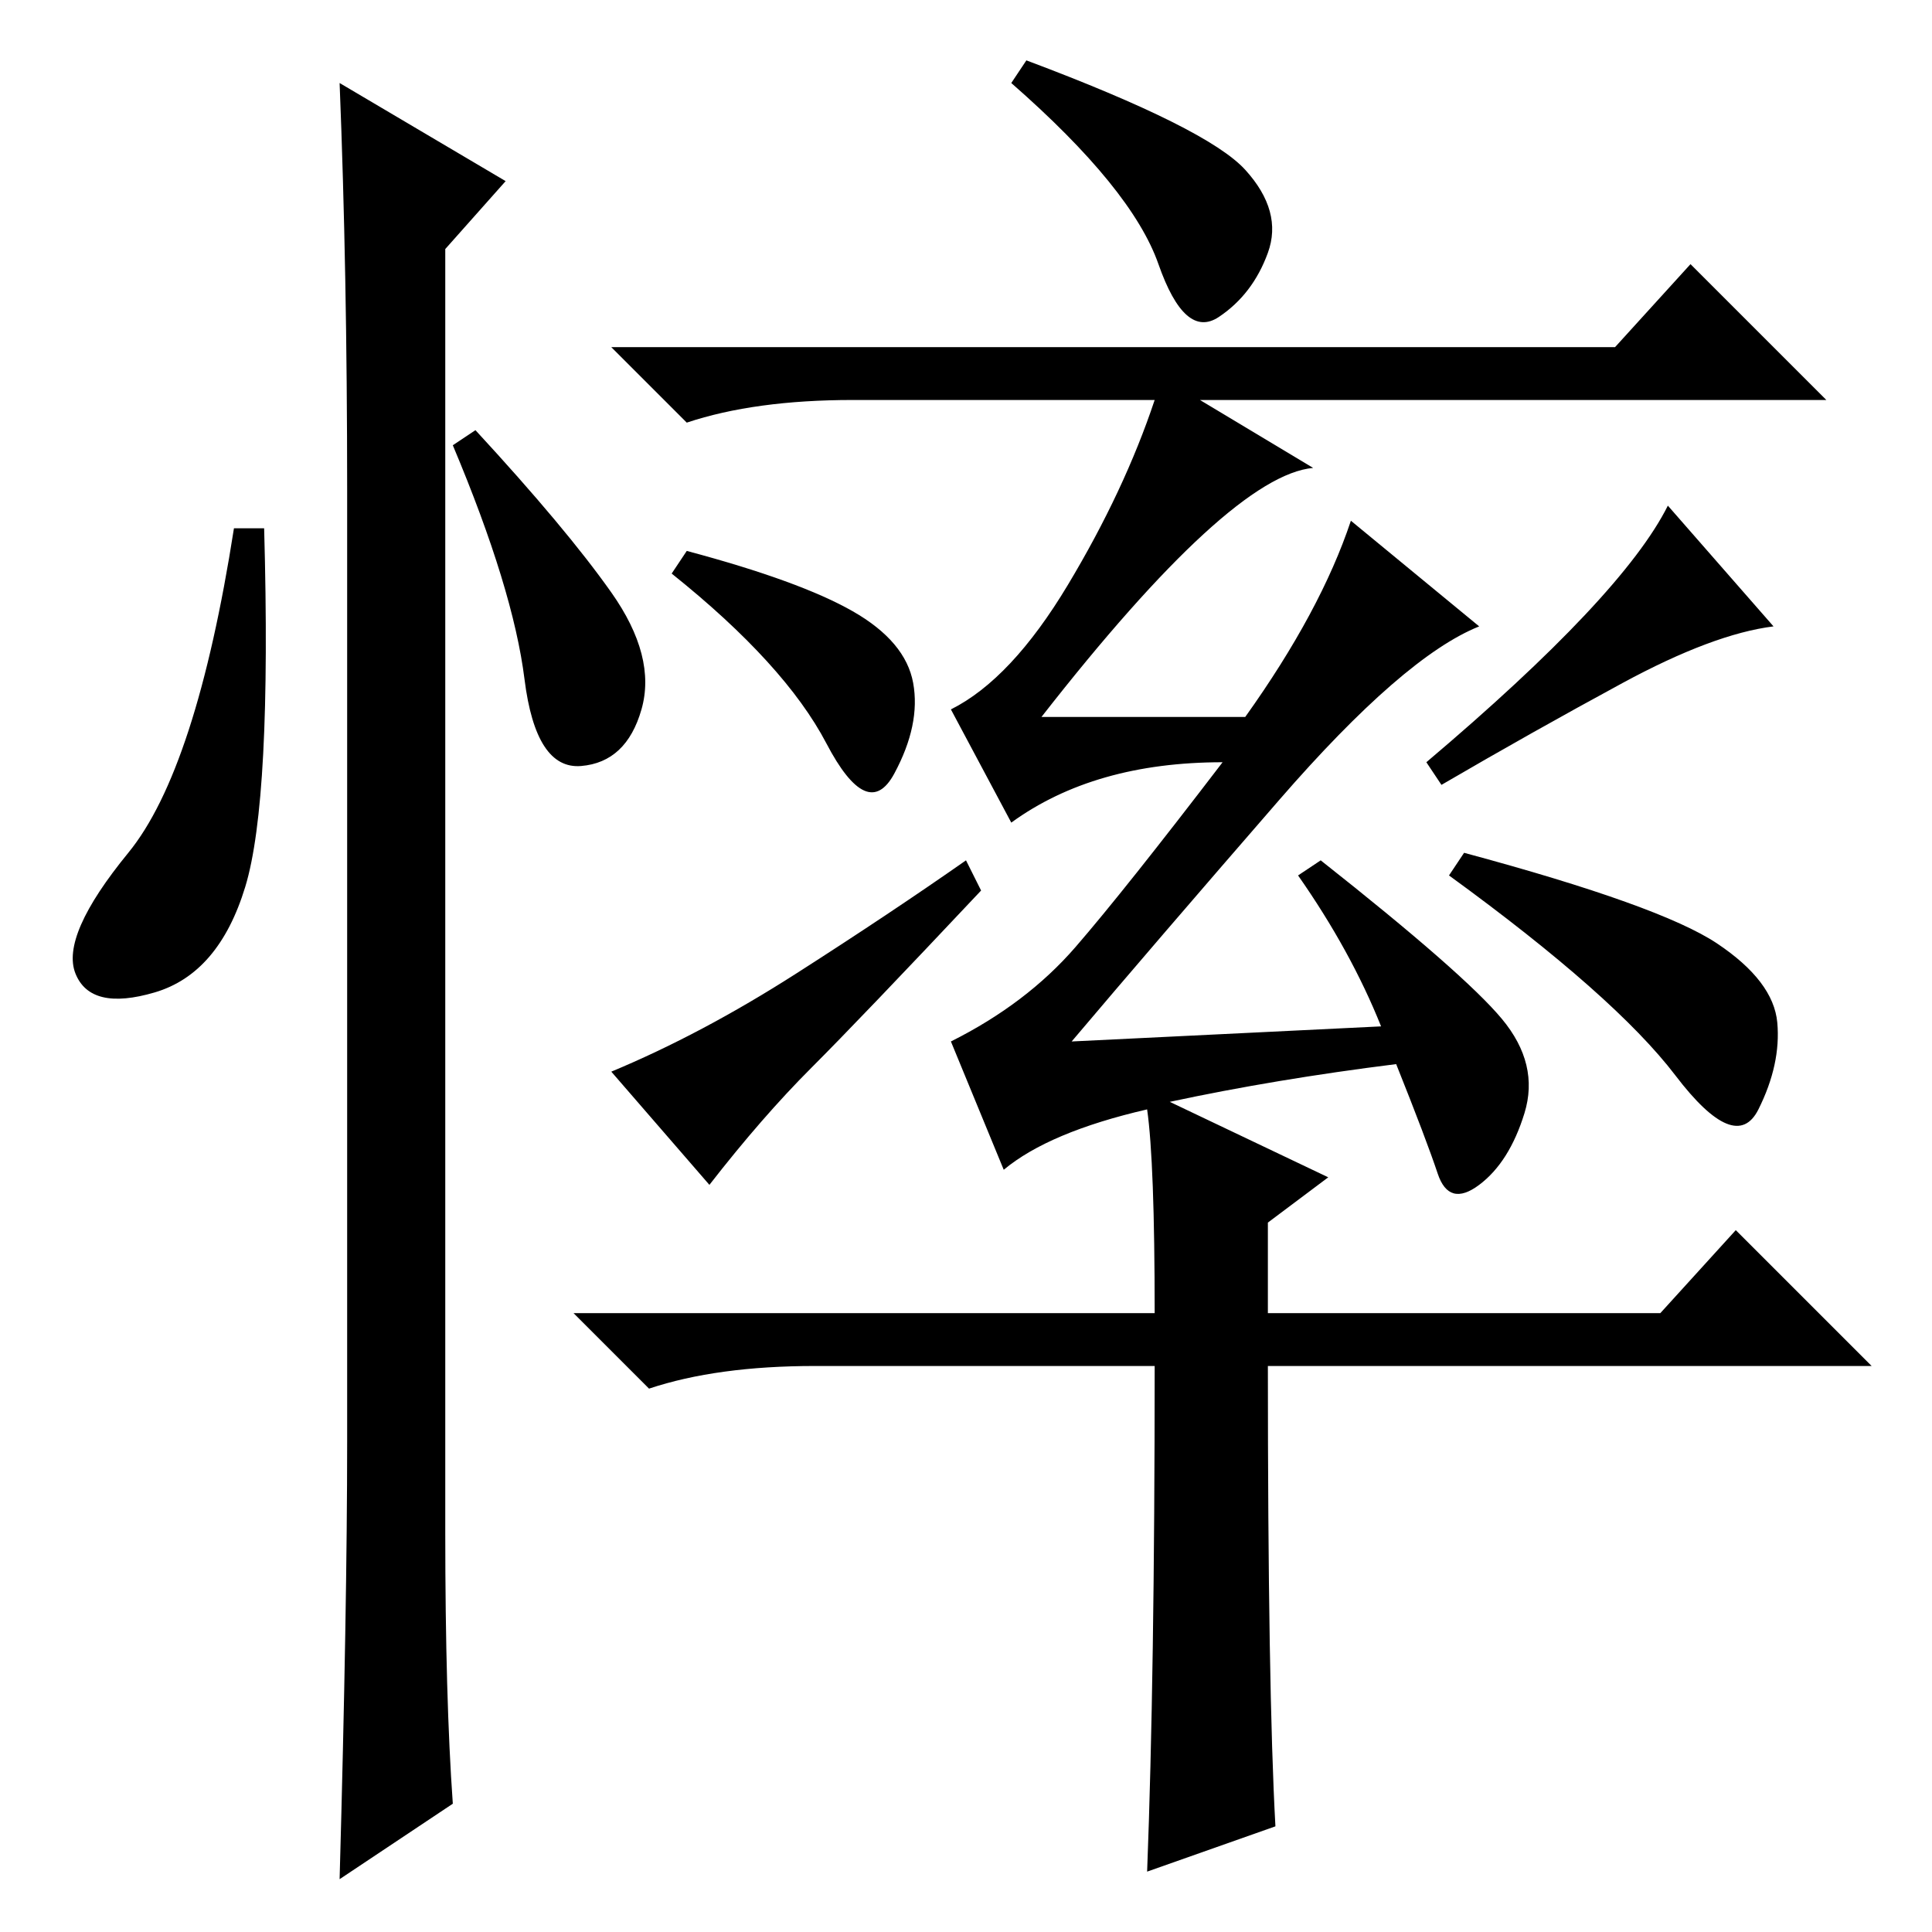 <?xml version="1.0" standalone="no"?>
<!DOCTYPE svg PUBLIC "-//W3C//DTD SVG 1.1//EN" "http://www.w3.org/Graphics/SVG/1.1/DTD/svg11.dtd" >
<svg xmlns="http://www.w3.org/2000/svg" xmlns:xlink="http://www.w3.org/1999/xlink" version="1.1" viewBox="0 -36 256 256">
  <g transform="matrix(1 0 0 -1 0 220)">
   <path fill="currentColor"
d="M169 14l-17 -6q1 26 1 67h-45q-13 0 -22 -3l-10 10h77q0 20 -1 27q-13 -3 -19 -8l-7 17q10 5 16.5 12.5t19.5 24.5q-17 0 -28 -8l-8 15q8 4 15.5 16.5t11.5 24.5h-40q-13 0 -22 -3l-10 10h133l10 11l18 -18h-83l15 -9q-11 -1 -36 -33h27q10 14 14 26l17 -14
q-10 -4 -26.5 -23t-27.5 -32l41 2q-4 10 -11 20l3 2q19 -15 24 -21t3 -12.5t-6 -9.5t-5.5 1.5t-5.5 14.5q-16 -2 -30 -5l21 -10l-8 -6v-12h52l10 11l18 -18h-80q0 -43 1 -61zM165 233.5q5 -5.5 3 -11t-6.5 -8.5t-8 7t-19.5 24l2 3q24 -9 29 -14.5zM113 175q7 -4 8 -9.5
t-2.5 -12t-9 4t-20.5 22.5l2 3q15 -4 22 -8zM105.5 127q12.5 8 22.5 15l2 -4q-16 -17 -22.5 -23.5t-13.5 -15.5l-13 15q12 5 24.5 13zM235 173q-8 -1 -20 -7.5t-24 -13.5l-2 3q13 11 21 19.5t11 14.5zM227.5 131q7.5 -5 8 -10.5t-2.5 -11.5t-11 4.5t-30 26.5l2 3
q26 -7 33.5 -12zM32.5 138.5q-3.5 -11.5 -12 -14t-10.5 2.5t7 16t14 43h4q1 -36 -2.5 -47.5zM45 245l22 -13l-8 -9v-170q0 -22 1 -36l-15 -10q1 36 1 58v126q0 29 -1 54zM81 177.5q6 -8.5 4 -15.5t-8 -7.5t-7.5 11.5t-9.5 31l3 2q12 -13 18 -21.5z" />
  </g>

</svg>
